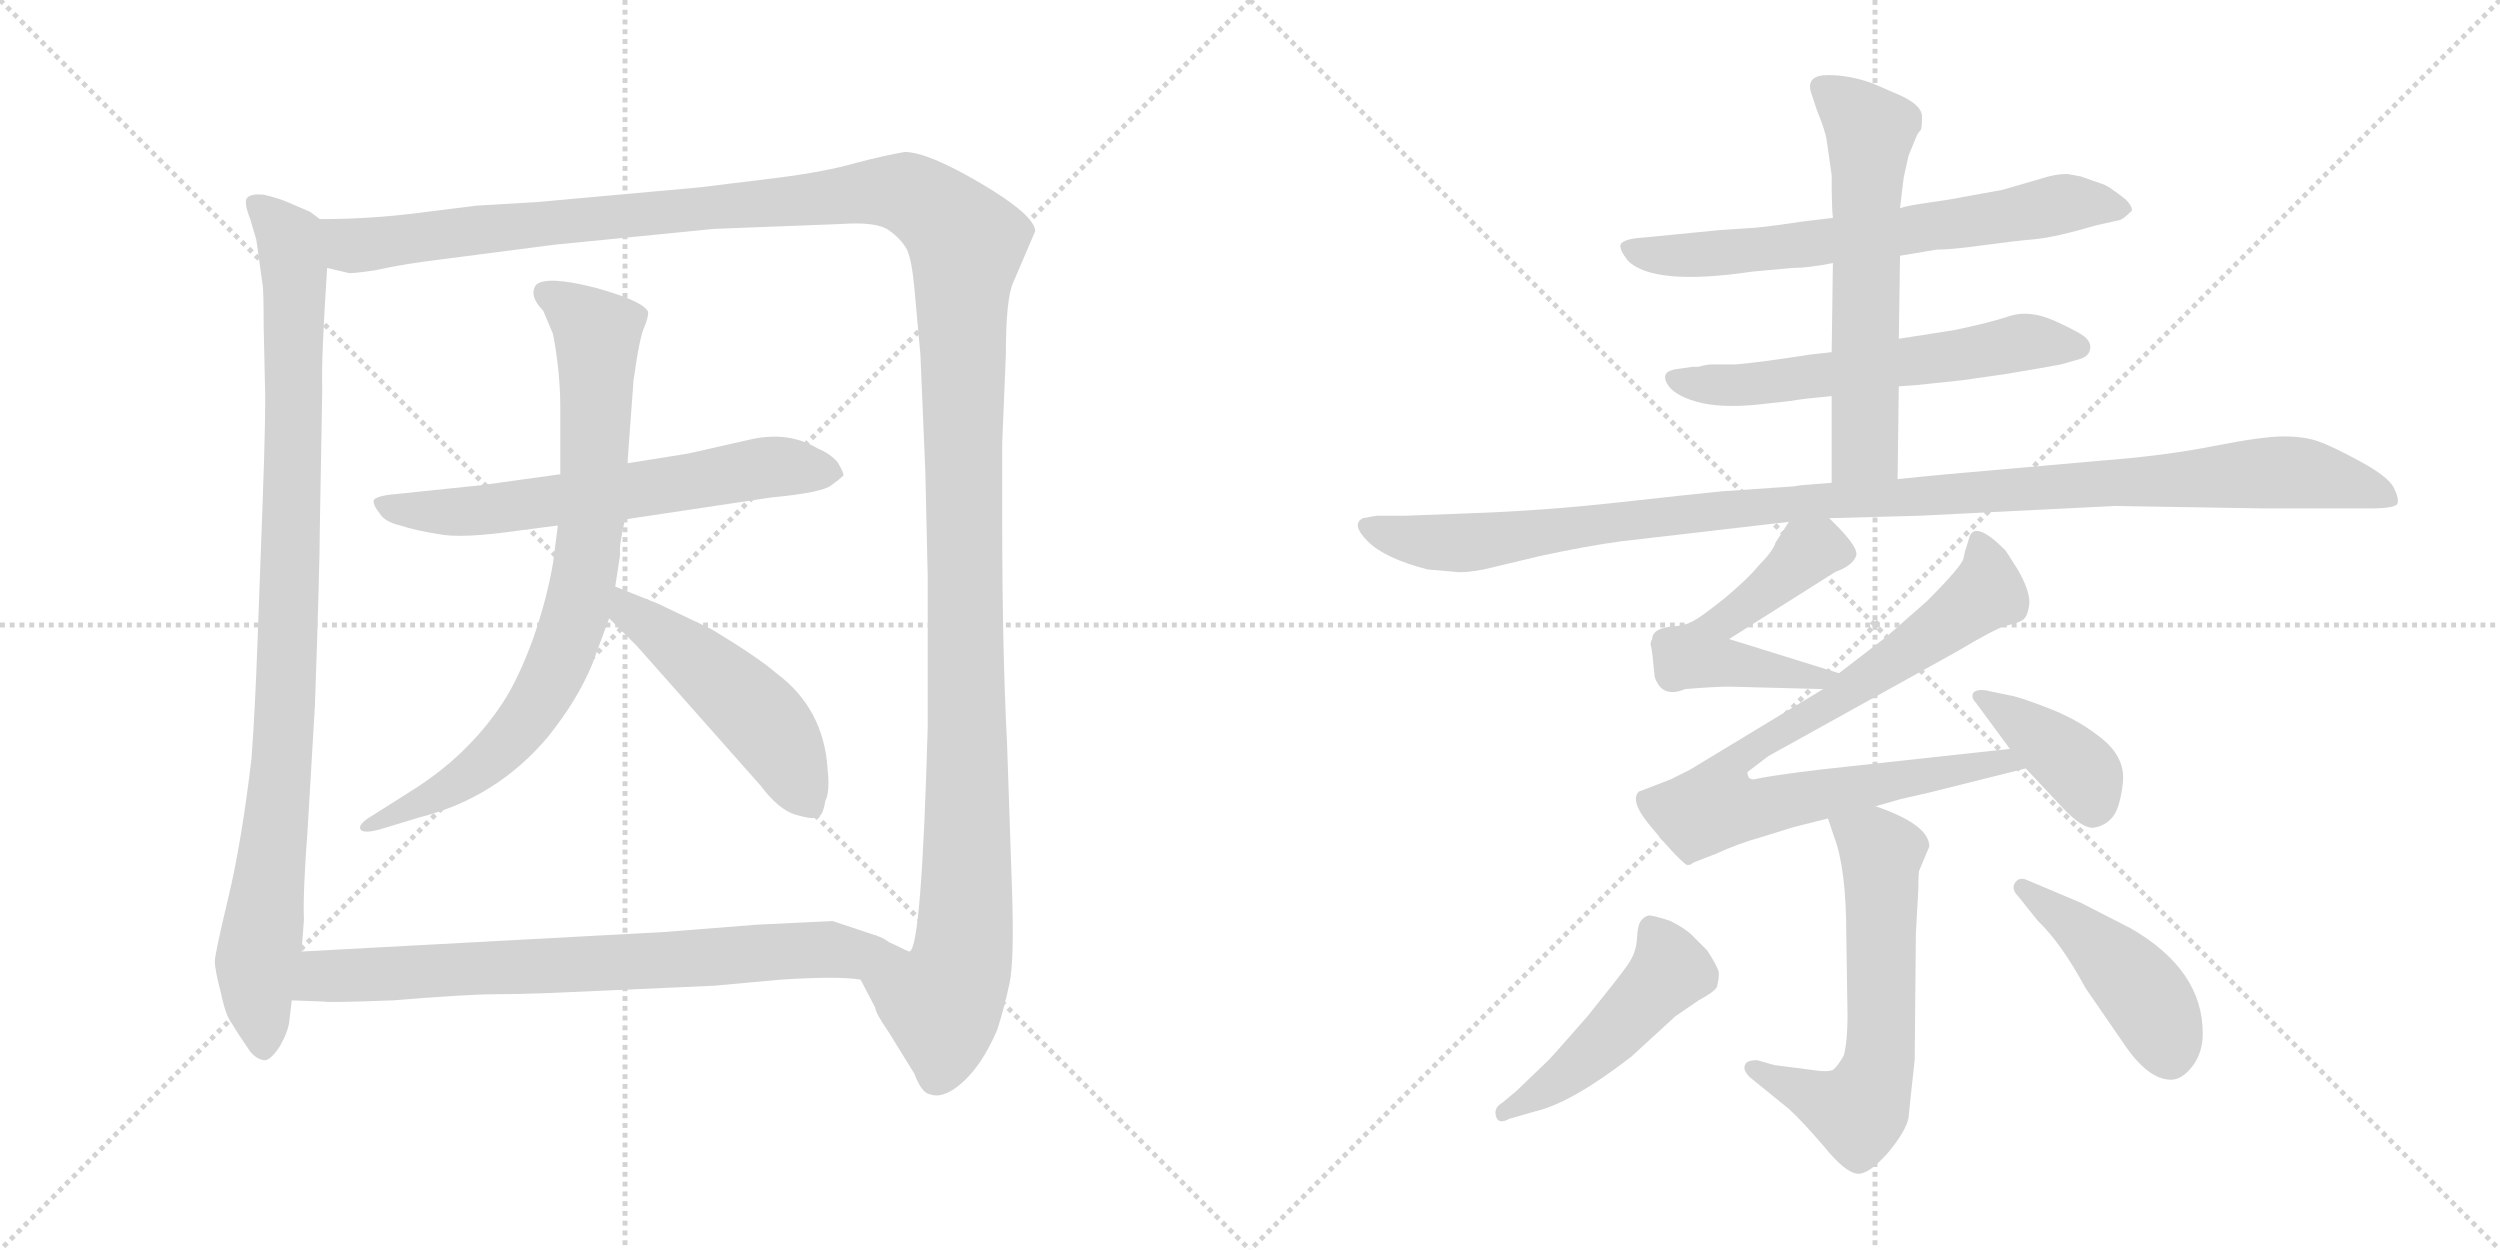 <svg version="1.1" viewBox="0 0 2048 1024" xmlns="http://www.w3.org/2000/svg">
  <g stroke="lightgray" stroke-dasharray="1,1" stroke-width="1" transform="scale(4, 4)">
    <line x1="0" y1="0" x2="256" y2="256"></line>
    <line x1="256" y1="0" x2="0" y2="256"></line>
    <line x1="128" y1="0" x2="128" y2="256"></line>
    <line x1="0" y1="128" x2="256" y2="128"></line>
    <line x1="256" y1="0" x2="512" y2="256"></line>
    <line x1="512" y1="0" x2="256" y2="256"></line>
    <line x1="384" y1="0" x2="384" y2="256"></line>
    <line x1="256" y1="128" x2="512" y2="128"></line>
  </g>
<g transform="scale(1, -1) translate(0, -850)">
   <style type="text/css">
    @keyframes keyframes0 {
      from {
       stroke: black;
       stroke-dashoffset: 959;
       stroke-width: 128;
       }
       76% {
       animation-timing-function: step-end;
       stroke: black;
       stroke-dashoffset: 0;
       stroke-width: 128;
       }
       to {
       stroke: black;
       stroke-width: 1024;
       }
       }
       #make-me-a-hanzi-animation-0 {
         animation: keyframes0 1.03s both;
         animation-delay: 0s;
         animation-timing-function: linear;
       }
    @keyframes keyframes1 {
      from {
       stroke: black;
       stroke-dashoffset: 1501;
       stroke-width: 128;
       }
       83% {
       animation-timing-function: step-end;
       stroke: black;
       stroke-dashoffset: 0;
       stroke-width: 128;
       }
       to {
       stroke: black;
       stroke-width: 1024;
       }
       }
       #make-me-a-hanzi-animation-1 {
         animation: keyframes1 1.472s both;
         animation-delay: 1.03s;
         animation-timing-function: linear;
       }
    @keyframes keyframes2 {
      from {
       stroke: black;
       stroke-dashoffset: 627;
       stroke-width: 128;
       }
       67% {
       animation-timing-function: step-end;
       stroke: black;
       stroke-dashoffset: 0;
       stroke-width: 128;
       }
       to {
       stroke: black;
       stroke-width: 1024;
       }
       }
       #make-me-a-hanzi-animation-2 {
         animation: keyframes2 0.76s both;
         animation-delay: 2.502s;
         animation-timing-function: linear;
       }
    @keyframes keyframes3 {
      from {
       stroke: black;
       stroke-dashoffset: 795;
       stroke-width: 128;
       }
       72% {
       animation-timing-function: step-end;
       stroke: black;
       stroke-dashoffset: 0;
       stroke-width: 128;
       }
       to {
       stroke: black;
       stroke-width: 1024;
       }
       }
       #make-me-a-hanzi-animation-3 {
         animation: keyframes3 0.897s both;
         animation-delay: 3.262s;
         animation-timing-function: linear;
       }
    @keyframes keyframes4 {
      from {
       stroke: black;
       stroke-dashoffset: 493;
       stroke-width: 128;
       }
       62% {
       animation-timing-function: step-end;
       stroke: black;
       stroke-dashoffset: 0;
       stroke-width: 128;
       }
       to {
       stroke: black;
       stroke-width: 1024;
       }
       }
       #make-me-a-hanzi-animation-4 {
         animation: keyframes4 0.651s both;
         animation-delay: 4.159s;
         animation-timing-function: linear;
       }
    @keyframes keyframes5 {
      from {
       stroke: black;
       stroke-dashoffset: 727;
       stroke-width: 128;
       }
       70% {
       animation-timing-function: step-end;
       stroke: black;
       stroke-dashoffset: 0;
       stroke-width: 128;
       }
       to {
       stroke: black;
       stroke-width: 1024;
       }
       }
       #make-me-a-hanzi-animation-5 {
         animation: keyframes5 0.842s both;
         animation-delay: 4.81s;
         animation-timing-function: linear;
       }
    @keyframes keyframes6 {
      from {
       stroke: black;
       stroke-dashoffset: 662;
       stroke-width: 128;
       }
       68% {
       animation-timing-function: step-end;
       stroke: black;
       stroke-dashoffset: 0;
       stroke-width: 128;
       }
       to {
       stroke: black;
       stroke-width: 1024;
       }
       }
       #make-me-a-hanzi-animation-6 {
         animation: keyframes6 0.789s both;
         animation-delay: 5.652s;
         animation-timing-function: linear;
       }
    @keyframes keyframes7 {
      from {
       stroke: black;
       stroke-dashoffset: 586;
       stroke-width: 128;
       }
       66% {
       animation-timing-function: step-end;
       stroke: black;
       stroke-dashoffset: 0;
       stroke-width: 128;
       }
       to {
       stroke: black;
       stroke-width: 1024;
       }
       }
       #make-me-a-hanzi-animation-7 {
         animation: keyframes7 0.727s both;
         animation-delay: 6.441s;
         animation-timing-function: linear;
       }
    @keyframes keyframes8 {
      from {
       stroke: black;
       stroke-dashoffset: 598;
       stroke-width: 128;
       }
       66% {
       animation-timing-function: step-end;
       stroke: black;
       stroke-dashoffset: 0;
       stroke-width: 128;
       }
       to {
       stroke: black;
       stroke-width: 1024;
       }
       }
       #make-me-a-hanzi-animation-8 {
         animation: keyframes8 0.737s both;
         animation-delay: 7.168s;
         animation-timing-function: linear;
       }
    @keyframes keyframes9 {
      from {
       stroke: black;
       stroke-dashoffset: 1097;
       stroke-width: 128;
       }
       78% {
       animation-timing-function: step-end;
       stroke: black;
       stroke-dashoffset: 0;
       stroke-width: 128;
       }
       to {
       stroke: black;
       stroke-width: 1024;
       }
       }
       #make-me-a-hanzi-animation-9 {
         animation: keyframes9 1.143s both;
         animation-delay: 7.904s;
         animation-timing-function: linear;
       }
    @keyframes keyframes10 {
      from {
       stroke: black;
       stroke-dashoffset: 521;
       stroke-width: 128;
       }
       63% {
       animation-timing-function: step-end;
       stroke: black;
       stroke-dashoffset: 0;
       stroke-width: 128;
       }
       to {
       stroke: black;
       stroke-width: 1024;
       }
       }
       #make-me-a-hanzi-animation-10 {
         animation: keyframes10 0.674s both;
         animation-delay: 9.047s;
         animation-timing-function: linear;
       }
    @keyframes keyframes11 {
      from {
       stroke: black;
       stroke-dashoffset: 834;
       stroke-width: 128;
       }
       73% {
       animation-timing-function: step-end;
       stroke: black;
       stroke-dashoffset: 0;
       stroke-width: 128;
       }
       to {
       stroke: black;
       stroke-width: 1024;
       }
       }
       #make-me-a-hanzi-animation-11 {
         animation: keyframes11 0.929s both;
         animation-delay: 9.721s;
         animation-timing-function: linear;
       }
    @keyframes keyframes12 {
      from {
       stroke: black;
       stroke-dashoffset: 390;
       stroke-width: 128;
       }
       56% {
       animation-timing-function: step-end;
       stroke: black;
       stroke-dashoffset: 0;
       stroke-width: 128;
       }
       to {
       stroke: black;
       stroke-width: 1024;
       }
       }
       #make-me-a-hanzi-animation-12 {
         animation: keyframes12 0.567s both;
         animation-delay: 10.65s;
         animation-timing-function: linear;
       }
    @keyframes keyframes13 {
      from {
       stroke: black;
       stroke-dashoffset: 606;
       stroke-width: 128;
       }
       66% {
       animation-timing-function: step-end;
       stroke: black;
       stroke-dashoffset: 0;
       stroke-width: 128;
       }
       to {
       stroke: black;
       stroke-width: 1024;
       }
       }
       #make-me-a-hanzi-animation-13 {
         animation: keyframes13 0.743s both;
         animation-delay: 11.217s;
         animation-timing-function: linear;
       }
    @keyframes keyframes14 {
      from {
       stroke: black;
       stroke-dashoffset: 476;
       stroke-width: 128;
       }
       61% {
       animation-timing-function: step-end;
       stroke: black;
       stroke-dashoffset: 0;
       stroke-width: 128;
       }
       to {
       stroke: black;
       stroke-width: 1024;
       }
       }
       #make-me-a-hanzi-animation-14 {
         animation: keyframes14 0.637s both;
         animation-delay: 11.96s;
         animation-timing-function: linear;
       }
    @keyframes keyframes15 {
      from {
       stroke: black;
       stroke-dashoffset: 445;
       stroke-width: 128;
       }
       59% {
       animation-timing-function: step-end;
       stroke: black;
       stroke-dashoffset: 0;
       stroke-width: 128;
       }
       to {
       stroke: black;
       stroke-width: 1024;
       }
       }
       #make-me-a-hanzi-animation-15 {
         animation: keyframes15 0.612s both;
         animation-delay: 12.598s;
         animation-timing-function: linear;
       }
</style>
<path d="M 254.0 676.5 L 233.0 685.5 Q 225.0 688.5 216.0 690.5 Q 207.0 691.5 203.0 688.5 Q 199.0 685.5 205.0 670.5 L 210.0 653.5 L 215.0 617.5 Q 216.0 613.5 216.0 582.5 L 217.0 537.5 Q 218.0 514.5 215.0 434.5 L 211.0 325.5 Q 209.0 268.5 206.0 228.5 Q 198.0 160.5 187.0 114.5 Q 176.0 68.5 176.0 62.5 Q 176.0 55.5 181.0 36.5 Q 185.0 17.5 190.0 11.5 Q 194.0 4.5 205.0 -11.5 Q 210.0 -17.5 216.0 -18.5 Q 221.0 -19.5 229.0 -7.5 Q 236.0 4.5 237.0 13.5 L 239.0 30.5 L 247.0 70.5 L 249.0 96.5 Q 248.0 117.5 252.0 170.5 L 258.0 272.5 Q 262.0 387.5 262.0 417.5 L 264.0 531.5 Q 263.0 554.5 268.0 630.5 C 270.0 660.5 270.0 665.5 262.0 670.5 L 254.0 676.5 Z" fill="lightgray"></path> 
<path d="M 705.0 47.5 L 717.0 24.5 Q 717.0 20.5 728.0 4.5 L 749.0 -29.5 Q 755.0 -45.5 762.0 -46.5 Q 770.0 -49.5 781.0 -42.5 Q 802.0 -28.5 817.0 6.5 Q 823.0 25.5 827.0 44.5 Q 831.0 63.5 829.0 122.5 L 825.0 240.5 Q 821.0 317.5 821.0 425.5 L 821.0 486.5 L 824.0 559.5 Q 824.0 605.5 830.0 618.5 L 848.0 660.5 Q 848.0 673.5 804.0 699.5 Q 760.0 725.5 741.0 725.5 Q 724.0 722.5 701.0 716.5 Q 677.0 709.5 638.0 704.5 L 573.0 696.5 L 440.0 684.5 L 390.0 681.5 L 342.0 675.5 Q 303.0 670.5 262.0 670.5 C 232.0 669.5 238.0 631.5 268.0 630.5 L 285.0 626.5 Q 286.0 625.5 307.0 628.5 Q 325.0 632.5 346.0 635.5 L 454.0 649.5 L 585.0 662.5 L 689.0 666.5 Q 718.0 668.5 728.0 661.5 Q 738.0 654.5 743.0 645.5 Q 747.0 636.5 749.0 614.5 L 754.0 559.5 L 758.0 464.5 L 760.0 376.5 L 760.0 255.5 Q 755.0 72.5 745.0 70.5 Q 744.0 70.5 732.0 76.5 Q 720.0 81.5 718.0 83.5 C 688.0 86.5 691.0 74.5 705.0 47.5 Z" fill="lightgray"></path> 
<path d="M 394.0 452.5 L 317.0 444.5 Q 306.0 442.5 306.0 439.5 Q 306.0 435.5 311.0 429.5 Q 315.0 422.5 328.0 419.5 Q 340.0 415.5 359.0 412.5 Q 378.0 408.5 426.0 415.5 L 457.0 419.5 L 512.0 424.5 L 632.0 442.5 Q 674.0 446.5 681.0 452.5 Q 688.0 457.5 691.0 460.5 Q 691.0 463.5 686.0 471.5 Q 680.0 478.5 670.0 482.5 Q 647.0 496.5 617.0 490.5 L 564.0 478.5 L 514.0 470.5 L 459.0 461.5 L 394.0 452.5 Z" fill="lightgray"></path> 
<path d="M 457.0 419.5 L 453.0 388.5 Q 448.0 359.5 437.0 327.5 Q 425.0 294.5 412.0 274.5 Q 383.0 230.5 336.0 201.5 L 306.0 182.5 Q 294.0 175.5 295.0 171.5 Q 296.0 166.5 311.0 170.5 L 344.0 180.5 Q 407.0 196.5 449.0 246.5 Q 473.0 276.5 485.0 305.5 L 499.0 343.5 L 504.0 369.5 L 508.0 395.5 Q 507.0 403.5 512.0 424.5 L 514.0 470.5 L 519.0 538.5 Q 524.0 574.5 528.0 582.5 Q 531.0 589.5 531.0 594.5 Q 527.0 603.5 487.0 614.5 Q 447.0 624.5 439.0 616.5 Q 433.0 607.5 445.0 595.5 L 453.0 576.5 Q 459.0 545.5 459.0 515.5 L 459.0 461.5 L 457.0 419.5 Z" fill="lightgray"></path> 
<path d="M 499.0 343.5 L 522.0 320.5 L 623.0 206.5 Q 638.0 186.5 652.0 182.5 Q 666.0 178.5 669.0 180.5 Q 674.0 180.5 676.0 193.5 Q 680.0 201.5 678.0 219.5 Q 675.0 269.5 636.0 298.5 Q 621.0 311.5 583.0 334.5 L 539.0 355.5 L 504.0 369.5 C 476.0 380.5 478.0 364.5 499.0 343.5 Z" fill="lightgray"></path> 
<path d="M 239.0 30.5 L 266.0 29.5 Q 267.0 28.5 322.0 30.5 Q 384.0 35.5 404.0 35.5 Q 423.0 35.5 450.0 36.5 L 585.0 42.5 L 640.0 47.5 Q 687.0 50.5 705.0 47.5 C 735.0 44.5 746.0 74.5 718.0 83.5 L 682.0 95.5 L 620.0 92.5 L 544.0 86.5 L 247.0 70.5 C 217.0 68.5 209.0 31.5 239.0 30.5 Z" fill="lightgray"></path> 
<path d="M 1556.5 640.5 L 1586.5 645.5 Q 1598.5 645.5 1624.0 649.0 Q 1649.5 652.5 1666.5 654.0 Q 1683.5 655.5 1717.5 665.5 L 1735.5 669.5 Q 1738.5 669.5 1746.5 677.5 Q 1746.5 681.5 1741.5 686.5 Q 1726.5 698.5 1721.5 699.5 L 1704.5 705.5 L 1693.5 707.5 Q 1683.5 707.5 1671.5 703.5 L 1640.5 694.5 L 1596.5 686.5 L 1576.5 683.5 Q 1562.5 681.5 1556.5 679.5 L 1501.5 671.5 L 1476.5 668.5 L 1455.5 665.5 Q 1448.5 664.5 1438.5 663.5 L 1408.5 661.5 L 1347.5 655.5 Q 1329.5 654.5 1327.5 649.5 Q 1326.5 645.5 1333.5 636.5 Q 1354.5 615.5 1435.5 627.5 L 1468.5 630.5 Q 1481.5 630.5 1501.5 634.5 L 1556.5 640.5 Z" fill="lightgray"></path> 
<path d="M 1555.5 533.5 L 1569.5 534.5 L 1607.5 538.5 L 1642.5 543.5 Q 1678.5 549.5 1688.5 551.5 L 1702.5 555.5 Q 1710.5 557.5 1712.0 563.0 Q 1713.5 568.5 1709.0 573.0 Q 1704.5 577.5 1683.5 587.0 Q 1662.5 596.5 1646.0 591.0 Q 1629.5 585.5 1600.5 579.5 L 1555.5 572.5 L 1500.5 561.5 L 1482.5 559.5 Q 1444.5 553.5 1422.5 551.5 L 1403.5 551.5 Q 1397.5 551.5 1391.5 549.5 L 1386.5 549.5 L 1372.5 547.5 Q 1360.5 545.5 1365.5 536.0 Q 1370.5 526.5 1389.5 521.0 Q 1408.5 515.5 1439.5 518.5 L 1466.5 521.5 Q 1472.5 522.5 1480.5 523.5 L 1500.5 525.5 L 1555.5 533.5 Z" fill="lightgray"></path> 
<path d="M 1554.5 457.5 L 1555.5 533.5 L 1555.5 572.5 L 1556.5 640.5 L 1556.5 679.5 L 1559.5 704.5 L 1563.5 722.5 L 1570.5 739.5 Q 1571.5 741.5 1573.5 743.5 Q 1574.5 745.5 1574.5 754.5 Q 1574.5 763.5 1557.5 771.5 L 1534.5 781.5 Q 1515.5 788.5 1497.5 788.5 Q 1479.5 788.5 1483.5 774.5 L 1488.5 759.5 Q 1495.5 742.5 1496.5 734.5 L 1500.5 706.5 Q 1500.5 679.5 1501.5 671.5 L 1501.5 634.5 L 1500.5 561.5 L 1500.5 525.5 L 1500.5 454.5 C 1500.5 424.5 1554.5 427.5 1554.5 457.5 Z" fill="lightgray"></path> 
<path d="M 1498.5 425.5 L 1572.5 427.5 L 1732.5 435.5 L 1854.5 433.5 L 1941.5 433.5 Q 1962.5 433.5 1964.0 437.5 Q 1965.5 441.5 1961.0 450.5 Q 1956.5 459.5 1933.5 472.0 Q 1910.5 484.5 1899.0 488.5 Q 1887.5 492.5 1870.5 492.5 Q 1853.5 492.5 1813.0 484.5 Q 1772.5 476.5 1719.5 472.5 L 1640.5 465.5 Q 1592.5 461.5 1554.5 457.5 L 1500.5 454.5 L 1475.5 452.5 L 1468.5 451.5 L 1410.5 447.5 Q 1389.5 445.5 1326.5 438.5 Q 1263.5 431.5 1203.5 429.5 L 1150.5 427.5 L 1128.5 427.5 Q 1126.5 427.5 1116.5 425.5 Q 1106.5 420.5 1120.5 406.5 Q 1134.5 392.5 1169.5 383.5 L 1192.5 381.5 Q 1199.5 380.5 1215.5 383.5 L 1261.5 394.5 Q 1298.5 402.5 1327.5 406.5 L 1465.5 422.5 L 1498.5 425.5 Z" fill="lightgray"></path> 
<path d="M 1506.5 298.5 L 1416.5 326.5 L 1503.5 381.5 Q 1517.5 386.5 1520.5 394.5 Q 1523.5 401.5 1498.5 425.5 C 1479.5 444.5 1479.5 444.5 1465.5 422.5 L 1454.5 405.5 Q 1452.5 398.5 1440.5 386.5 Q 1432.5 376.5 1413.5 360.5 Q 1393.5 344.5 1387.5 341.5 Q 1381.5 337.5 1367.5 336.5 Q 1353.5 334.5 1353.5 326.5 Q 1351.5 323.5 1352.5 320.5 Q 1353.5 317.5 1355.5 295.5 Q 1361.5 277.5 1380.5 285.5 Q 1404.5 287.5 1416.5 287.5 L 1493.5 285.5 C 1523.5 284.5 1535.5 289.5 1506.5 298.5 Z" fill="lightgray"></path> 
<path d="M 1536.5 189.5 L 1557.5 195.5 L 1579.5 200.5 L 1659.5 220.5 C 1688.5 227.5 1676.5 239.5 1646.5 236.5 L 1490.5 219.5 Q 1449.5 214.5 1436.5 211.5 Q 1431.5 211.5 1431.5 217.5 L 1448.5 230.5 L 1603.5 316.5 Q 1633.5 334.5 1643.5 337.5 Q 1653.5 339.5 1657.5 342.5 Q 1661.5 345.5 1662.5 356.5 Q 1662.5 366.5 1653.5 382.5 Q 1643.5 398.5 1642.5 399.5 Q 1618.5 423.5 1613.5 410.5 L 1610.5 400.5 Q 1609.5 398.5 1608.5 392.5 Q 1606.5 385.5 1578.5 357.5 L 1545.5 328.5 L 1506.5 298.5 L 1493.5 285.5 L 1384.5 219.5 L 1368.5 211.5 L 1342.5 201.5 Q 1334.5 193.5 1353.5 171.5 Q 1371.5 149.5 1381.5 141.5 L 1384.5 141.5 L 1387.5 143.5 L 1405.5 150.5 Q 1425.5 159.5 1440.5 163.5 L 1469.5 172.5 L 1497.5 179.5 L 1536.5 189.5 Z" fill="lightgray"></path> 
<path d="M 1659.5 220.5 L 1689.5 188.5 Q 1706.5 170.5 1715.5 172.0 Q 1724.5 173.5 1730.5 180.5 Q 1736.5 187.5 1739.0 208.0 Q 1741.5 228.5 1723.0 244.0 Q 1704.5 259.5 1679.0 269.5 Q 1653.5 279.5 1645.5 280.5 L 1626.5 284.5 Q 1619.5 285.5 1616.5 282.5 Q 1614.5 278.5 1618.5 274.5 L 1646.5 236.5 L 1659.5 220.5 Z" fill="lightgray"></path> 
<path d="M 1497.5 179.5 L 1502.5 164.5 Q 1512.5 138.5 1512.5 83.5 L 1513.5 17.5 Q 1513.5 -2.5 1510.5 -14.5 Q 1505.5 -23.5 1501.5 -26.5 Q 1496.5 -28.5 1484.5 -26.5 L 1453.5 -22.5 L 1439.5 -18.5 Q 1430.5 -18.5 1429.5 -22.5 Q 1427.5 -26.5 1433.5 -32.5 L 1465.5 -58.5 Q 1476.5 -68.5 1494.5 -89.5 Q 1511.5 -110.5 1521.5 -111.5 Q 1530.5 -112.5 1546.5 -94.5 Q 1561.5 -76.5 1563.5 -65.5 Q 1564.5 -54.5 1568.5 -18.5 L 1569.5 85.5 L 1571.5 121.5 Q 1571.5 136.5 1572.5 137.5 L 1580.5 156.5 Q 1580.5 174.5 1536.5 189.5 C 1508.5 199.5 1488.5 207.5 1497.5 179.5 Z" fill="lightgray"></path> 
<path d="M 1230.5 -53.5 Q 1223.5 -57.5 1225.5 -64.5 Q 1227.5 -71.5 1236.5 -66.5 L 1257.5 -60.5 Q 1287.5 -53.5 1336.5 -15.5 L 1372.5 17.5 L 1391.5 30.5 Q 1404.5 37.5 1406.5 41.5 Q 1408.5 49.5 1408.0 53.5 Q 1407.5 57.5 1398.5 71.5 L 1386.5 83.5 Q 1380.5 89.5 1368.5 95.5 Q 1353.5 100.5 1350.5 100.0 Q 1347.5 99.5 1344.5 96.0 Q 1341.5 92.5 1341.0 81.0 Q 1340.5 69.5 1333.0 59.0 Q 1325.5 48.5 1300.5 17.5 Q 1272.5 -14.5 1268.5 -18.5 L 1242.5 -43.5 L 1230.5 -53.5 Z" fill="lightgray"></path> 
<path d="M 1669.5 95.5 Q 1688.5 77.5 1708.5 40.5 L 1739.5 -4.5 Q 1759.5 -34.5 1778.5 -34.5 Q 1787.5 -34.5 1796.0 -23.5 Q 1804.5 -12.5 1804.5 3.5 Q 1804.5 55.5 1745.5 89.5 L 1704.5 110.5 L 1659.5 129.5 Q 1653.5 131.5 1650.5 126.5 Q 1647.5 121.5 1653.5 115.5 L 1669.5 95.5 Z" fill="lightgray"></path> 
      <clipPath id="make-me-a-hanzi-clip-0">
      <path d="M 254.0 676.5 L 233.0 685.5 Q 225.0 688.5 216.0 690.5 Q 207.0 691.5 203.0 688.5 Q 199.0 685.5 205.0 670.5 L 210.0 653.5 L 215.0 617.5 Q 216.0 613.5 216.0 582.5 L 217.0 537.5 Q 218.0 514.5 215.0 434.5 L 211.0 325.5 Q 209.0 268.5 206.0 228.5 Q 198.0 160.5 187.0 114.5 Q 176.0 68.5 176.0 62.5 Q 176.0 55.5 181.0 36.5 Q 185.0 17.5 190.0 11.5 Q 194.0 4.5 205.0 -11.5 Q 210.0 -17.5 216.0 -18.5 Q 221.0 -19.5 229.0 -7.5 Q 236.0 4.5 237.0 13.5 L 239.0 30.5 L 247.0 70.5 L 249.0 96.5 Q 248.0 117.5 252.0 170.5 L 258.0 272.5 Q 262.0 387.5 262.0 417.5 L 264.0 531.5 Q 263.0 554.5 268.0 630.5 C 270.0 660.5 270.0 665.5 262.0 670.5 L 254.0 676.5 Z" fill="lightgray"></path>
      </clipPath>
      <path clip-path="url(#make-me-a-hanzi-clip-0)" d="M 210.0 683.5 L 237.0 651.5 L 242.0 621.5 L 234.0 266.5 L 210.0 61.5 L 215.0 -7.5 " fill="none" id="make-me-a-hanzi-animation-0" stroke-dasharray="831 1662" stroke-linecap="round"></path>

      <clipPath id="make-me-a-hanzi-clip-1">
      <path d="M 705.0 47.5 L 717.0 24.5 Q 717.0 20.5 728.0 4.5 L 749.0 -29.5 Q 755.0 -45.5 762.0 -46.5 Q 770.0 -49.5 781.0 -42.5 Q 802.0 -28.5 817.0 6.5 Q 823.0 25.5 827.0 44.5 Q 831.0 63.5 829.0 122.5 L 825.0 240.5 Q 821.0 317.5 821.0 425.5 L 821.0 486.5 L 824.0 559.5 Q 824.0 605.5 830.0 618.5 L 848.0 660.5 Q 848.0 673.5 804.0 699.5 Q 760.0 725.5 741.0 725.5 Q 724.0 722.5 701.0 716.5 Q 677.0 709.5 638.0 704.5 L 573.0 696.5 L 440.0 684.5 L 390.0 681.5 L 342.0 675.5 Q 303.0 670.5 262.0 670.5 C 232.0 669.5 238.0 631.5 268.0 630.5 L 285.0 626.5 Q 286.0 625.5 307.0 628.5 Q 325.0 632.5 346.0 635.5 L 454.0 649.5 L 585.0 662.5 L 689.0 666.5 Q 718.0 668.5 728.0 661.5 Q 738.0 654.5 743.0 645.5 Q 747.0 636.5 749.0 614.5 L 754.0 559.5 L 758.0 464.5 L 760.0 376.5 L 760.0 255.5 Q 755.0 72.5 745.0 70.5 Q 744.0 70.5 732.0 76.5 Q 720.0 81.5 718.0 83.5 C 688.0 86.5 691.0 74.5 705.0 47.5 Z" fill="lightgray"></path>
      </clipPath>
      <path clip-path="url(#make-me-a-hanzi-clip-1)" d="M 269.0 664.5 L 288.0 648.5 L 729.0 693.5 L 764.0 679.5 L 791.0 651.5 L 791.0 90.5 L 786.0 55.5 L 772.0 28.5 L 738.0 42.5 L 723.0 75.5 " fill="none" id="make-me-a-hanzi-animation-1" stroke-dasharray="1373 2746" stroke-linecap="round"></path>

      <clipPath id="make-me-a-hanzi-clip-2">
      <path d="M 394.0 452.5 L 317.0 444.5 Q 306.0 442.5 306.0 439.5 Q 306.0 435.5 311.0 429.5 Q 315.0 422.5 328.0 419.5 Q 340.0 415.5 359.0 412.5 Q 378.0 408.5 426.0 415.5 L 457.0 419.5 L 512.0 424.5 L 632.0 442.5 Q 674.0 446.5 681.0 452.5 Q 688.0 457.5 691.0 460.5 Q 691.0 463.5 686.0 471.5 Q 680.0 478.5 670.0 482.5 Q 647.0 496.5 617.0 490.5 L 564.0 478.5 L 514.0 470.5 L 459.0 461.5 L 394.0 452.5 Z" fill="lightgray"></path>
      </clipPath>
      <path clip-path="url(#make-me-a-hanzi-clip-2)" d="M 314.0 437.5 L 339.0 431.5 L 398.0 431.5 L 627.0 467.5 L 681.0 462.5 " fill="none" id="make-me-a-hanzi-animation-2" stroke-dasharray="499 998" stroke-linecap="round"></path>

      <clipPath id="make-me-a-hanzi-clip-3">
      <path d="M 457.0 419.5 L 453.0 388.5 Q 448.0 359.5 437.0 327.5 Q 425.0 294.5 412.0 274.5 Q 383.0 230.5 336.0 201.5 L 306.0 182.5 Q 294.0 175.5 295.0 171.5 Q 296.0 166.5 311.0 170.5 L 344.0 180.5 Q 407.0 196.5 449.0 246.5 Q 473.0 276.5 485.0 305.5 L 499.0 343.5 L 504.0 369.5 L 508.0 395.5 Q 507.0 403.5 512.0 424.5 L 514.0 470.5 L 519.0 538.5 Q 524.0 574.5 528.0 582.5 Q 531.0 589.5 531.0 594.5 Q 527.0 603.5 487.0 614.5 Q 447.0 624.5 439.0 616.5 Q 433.0 607.5 445.0 595.5 L 453.0 576.5 Q 459.0 545.5 459.0 515.5 L 459.0 461.5 L 457.0 419.5 Z" fill="lightgray"></path>
      </clipPath>
      <path clip-path="url(#make-me-a-hanzi-clip-3)" d="M 446.0 610.5 L 475.0 591.5 L 489.0 573.5 L 485.0 420.5 L 463.0 320.5 L 435.0 266.5 L 398.0 224.5 L 362.0 200.5 L 301.0 176.5 " fill="none" id="make-me-a-hanzi-animation-3" stroke-dasharray="667 1334" stroke-linecap="round"></path>

      <clipPath id="make-me-a-hanzi-clip-4">
      <path d="M 499.0 343.5 L 522.0 320.5 L 623.0 206.5 Q 638.0 186.5 652.0 182.5 Q 666.0 178.5 669.0 180.5 Q 674.0 180.5 676.0 193.5 Q 680.0 201.5 678.0 219.5 Q 675.0 269.5 636.0 298.5 Q 621.0 311.5 583.0 334.5 L 539.0 355.5 L 504.0 369.5 C 476.0 380.5 478.0 364.5 499.0 343.5 Z" fill="lightgray"></path>
      </clipPath>
      <path clip-path="url(#make-me-a-hanzi-clip-4)" d="M 508.0 362.5 L 516.0 348.5 L 619.0 266.5 L 665.0 190.5 " fill="none" id="make-me-a-hanzi-animation-4" stroke-dasharray="365 730" stroke-linecap="round"></path>

      <clipPath id="make-me-a-hanzi-clip-5">
      <path d="M 239.0 30.5 L 266.0 29.5 Q 267.0 28.5 322.0 30.5 Q 384.0 35.5 404.0 35.5 Q 423.0 35.5 450.0 36.5 L 585.0 42.5 L 640.0 47.5 Q 687.0 50.5 705.0 47.5 C 735.0 44.5 746.0 74.5 718.0 83.5 L 682.0 95.5 L 620.0 92.5 L 544.0 86.5 L 247.0 70.5 C 217.0 68.5 209.0 31.5 239.0 30.5 Z" fill="lightgray"></path>
      </clipPath>
      <path clip-path="url(#make-me-a-hanzi-clip-5)" d="M 246.0 36.5 L 264.0 50.5 L 690.0 70.5 L 710.0 79.5 " fill="none" id="make-me-a-hanzi-animation-5" stroke-dasharray="599 1198" stroke-linecap="round"></path>

      <clipPath id="make-me-a-hanzi-clip-6">
      <path d="M 1556.5 640.5 L 1586.5 645.5 Q 1598.5 645.5 1624.0 649.0 Q 1649.5 652.5 1666.5 654.0 Q 1683.5 655.5 1717.5 665.5 L 1735.5 669.5 Q 1738.5 669.5 1746.5 677.5 Q 1746.5 681.5 1741.5 686.5 Q 1726.5 698.5 1721.5 699.5 L 1704.5 705.5 L 1693.5 707.5 Q 1683.5 707.5 1671.5 703.5 L 1640.5 694.5 L 1596.5 686.5 L 1576.5 683.5 Q 1562.5 681.5 1556.5 679.5 L 1501.5 671.5 L 1476.5 668.5 L 1455.5 665.5 Q 1448.5 664.5 1438.5 663.5 L 1408.5 661.5 L 1347.5 655.5 Q 1329.5 654.5 1327.5 649.5 Q 1326.5 645.5 1333.5 636.5 Q 1354.5 615.5 1435.5 627.5 L 1468.5 630.5 Q 1481.5 630.5 1501.5 634.5 L 1556.5 640.5 Z" fill="lightgray"></path>
      </clipPath>
      <path clip-path="url(#make-me-a-hanzi-clip-6)" d="M 1334.5 645.5 L 1422.5 642.5 L 1694.5 683.5 L 1737.5 678.5 " fill="none" id="make-me-a-hanzi-animation-6" stroke-dasharray="534 1068" stroke-linecap="round"></path>

      <clipPath id="make-me-a-hanzi-clip-7">
      <path d="M 1555.5 533.5 L 1569.5 534.5 L 1607.5 538.5 L 1642.5 543.5 Q 1678.5 549.5 1688.5 551.5 L 1702.5 555.5 Q 1710.5 557.5 1712.0 563.0 Q 1713.5 568.5 1709.0 573.0 Q 1704.5 577.5 1683.5 587.0 Q 1662.5 596.5 1646.0 591.0 Q 1629.5 585.5 1600.5 579.5 L 1555.5 572.5 L 1500.5 561.5 L 1482.5 559.5 Q 1444.5 553.5 1422.5 551.5 L 1403.5 551.5 Q 1397.5 551.5 1391.5 549.5 L 1386.5 549.5 L 1372.5 547.5 Q 1360.5 545.5 1365.5 536.0 Q 1370.5 526.5 1389.5 521.0 Q 1408.5 515.5 1439.5 518.5 L 1466.5 521.5 Q 1472.5 522.5 1480.5 523.5 L 1500.5 525.5 L 1555.5 533.5 Z" fill="lightgray"></path>
      </clipPath>
      <path clip-path="url(#make-me-a-hanzi-clip-7)" d="M 1375.5 537.5 L 1430.5 534.5 L 1661.5 570.5 L 1702.5 565.5 " fill="none" id="make-me-a-hanzi-animation-7" stroke-dasharray="458 916" stroke-linecap="round"></path>

      <clipPath id="make-me-a-hanzi-clip-8">
      <path d="M 1554.5 457.5 L 1555.5 533.5 L 1555.5 572.5 L 1556.5 640.5 L 1556.5 679.5 L 1559.5 704.5 L 1563.5 722.5 L 1570.5 739.5 Q 1571.5 741.5 1573.5 743.5 Q 1574.5 745.5 1574.5 754.5 Q 1574.5 763.5 1557.5 771.5 L 1534.5 781.5 Q 1515.5 788.5 1497.5 788.5 Q 1479.5 788.5 1483.5 774.5 L 1488.5 759.5 Q 1495.5 742.5 1496.5 734.5 L 1500.5 706.5 Q 1500.5 679.5 1501.5 671.5 L 1501.5 634.5 L 1500.5 561.5 L 1500.5 525.5 L 1500.5 454.5 C 1500.5 424.5 1554.5 427.5 1554.5 457.5 Z" fill="lightgray"></path>
      </clipPath>
      <path clip-path="url(#make-me-a-hanzi-clip-8)" d="M 1493.5 778.5 L 1532.5 740.5 L 1527.5 483.5 L 1506.5 461.5 " fill="none" id="make-me-a-hanzi-animation-8" stroke-dasharray="470 940" stroke-linecap="round"></path>

      <clipPath id="make-me-a-hanzi-clip-9">
      <path d="M 1498.5 425.5 L 1572.5 427.5 L 1732.5 435.5 L 1854.5 433.5 L 1941.5 433.5 Q 1962.5 433.5 1964.0 437.5 Q 1965.5 441.5 1961.0 450.5 Q 1956.5 459.5 1933.5 472.0 Q 1910.5 484.5 1899.0 488.5 Q 1887.5 492.5 1870.5 492.5 Q 1853.5 492.5 1813.0 484.5 Q 1772.5 476.5 1719.5 472.5 L 1640.5 465.5 Q 1592.5 461.5 1554.5 457.5 L 1500.5 454.5 L 1475.5 452.5 L 1468.5 451.5 L 1410.5 447.5 Q 1389.5 445.5 1326.5 438.5 Q 1263.5 431.5 1203.5 429.5 L 1150.5 427.5 L 1128.5 427.5 Q 1126.5 427.5 1116.5 425.5 Q 1106.5 420.5 1120.5 406.5 Q 1134.5 392.5 1169.5 383.5 L 1192.5 381.5 Q 1199.5 380.5 1215.5 383.5 L 1261.5 394.5 Q 1298.5 402.5 1327.5 406.5 L 1465.5 422.5 L 1498.5 425.5 Z" fill="lightgray"></path>
      </clipPath>
      <path clip-path="url(#make-me-a-hanzi-clip-9)" d="M 1123.5 417.5 L 1167.5 405.5 L 1205.5 405.5 L 1447.5 436.5 L 1866.5 463.5 L 1916.5 456.5 L 1957.5 442.5 " fill="none" id="make-me-a-hanzi-animation-9" stroke-dasharray="969 1938" stroke-linecap="round"></path>

      <clipPath id="make-me-a-hanzi-clip-10">
      <path d="M 1506.5 298.5 L 1416.5 326.5 L 1503.5 381.5 Q 1517.5 386.5 1520.5 394.5 Q 1523.5 401.5 1498.5 425.5 C 1479.5 444.5 1479.5 444.5 1465.5 422.5 L 1454.5 405.5 Q 1452.5 398.5 1440.5 386.5 Q 1432.5 376.5 1413.5 360.5 Q 1393.5 344.5 1387.5 341.5 Q 1381.5 337.5 1367.5 336.5 Q 1353.5 334.5 1353.5 326.5 Q 1351.5 323.5 1352.5 320.5 Q 1353.5 317.5 1355.5 295.5 Q 1361.5 277.5 1380.5 285.5 Q 1404.5 287.5 1416.5 287.5 L 1493.5 285.5 C 1523.5 284.5 1535.5 289.5 1506.5 298.5 Z" fill="lightgray"></path>
      </clipPath>
      <path clip-path="url(#make-me-a-hanzi-clip-10)" d="M 1511.5 395.5 L 1490.5 401.5 L 1478.5 396.5 L 1405.5 336.5 L 1392.5 313.5 L 1486.5 293.5 L 1498.5 299.5 " fill="none" id="make-me-a-hanzi-animation-10" stroke-dasharray="393 786" stroke-linecap="round"></path>

      <clipPath id="make-me-a-hanzi-clip-11">
      <path d="M 1536.5 189.5 L 1557.5 195.5 L 1579.5 200.5 L 1659.5 220.5 C 1688.5 227.5 1676.5 239.5 1646.5 236.5 L 1490.5 219.5 Q 1449.5 214.5 1436.5 211.5 Q 1431.5 211.5 1431.5 217.5 L 1448.5 230.5 L 1603.5 316.5 Q 1633.5 334.5 1643.5 337.5 Q 1653.5 339.5 1657.5 342.5 Q 1661.5 345.5 1662.5 356.5 Q 1662.5 366.5 1653.5 382.5 Q 1643.5 398.5 1642.5 399.5 Q 1618.5 423.5 1613.5 410.5 L 1610.5 400.5 Q 1609.5 398.5 1608.5 392.5 Q 1606.5 385.5 1578.5 357.5 L 1545.5 328.5 L 1506.5 298.5 L 1493.5 285.5 L 1384.5 219.5 L 1368.5 211.5 L 1342.5 201.5 Q 1334.5 193.5 1353.5 171.5 Q 1371.5 149.5 1381.5 141.5 L 1384.5 141.5 L 1387.5 143.5 L 1405.5 150.5 Q 1425.5 159.5 1440.5 163.5 L 1469.5 172.5 L 1497.5 179.5 L 1536.5 189.5 Z" fill="lightgray"></path>
      </clipPath>
      <path clip-path="url(#make-me-a-hanzi-clip-11)" d="M 1622.5 402.5 L 1627.5 364.5 L 1500.5 273.5 L 1424.5 230.5 L 1413.5 217.5 L 1406.5 190.5 L 1440.5 187.5 L 1642.5 226.5 L 1652.5 221.5 " fill="none" id="make-me-a-hanzi-animation-11" stroke-dasharray="706 1412" stroke-linecap="round"></path>

      <clipPath id="make-me-a-hanzi-clip-12">
      <path d="M 1659.5 220.5 L 1689.5 188.5 Q 1706.5 170.5 1715.5 172.0 Q 1724.5 173.5 1730.5 180.5 Q 1736.5 187.5 1739.0 208.0 Q 1741.5 228.5 1723.0 244.0 Q 1704.5 259.5 1679.0 269.5 Q 1653.5 279.5 1645.5 280.5 L 1626.5 284.5 Q 1619.5 285.5 1616.5 282.5 Q 1614.5 278.5 1618.5 274.5 L 1646.5 236.5 L 1659.5 220.5 Z" fill="lightgray"></path>
      </clipPath>
      <path clip-path="url(#make-me-a-hanzi-clip-12)" d="M 1622.5 279.5 L 1699.5 223.5 L 1708.5 213.5 L 1714.5 188.5 " fill="none" id="make-me-a-hanzi-animation-12" stroke-dasharray="262 524" stroke-linecap="round"></path>

      <clipPath id="make-me-a-hanzi-clip-13">
      <path d="M 1497.5 179.5 L 1502.5 164.5 Q 1512.5 138.5 1512.5 83.5 L 1513.5 17.5 Q 1513.5 -2.5 1510.5 -14.5 Q 1505.5 -23.5 1501.5 -26.5 Q 1496.5 -28.5 1484.5 -26.5 L 1453.5 -22.5 L 1439.5 -18.5 Q 1430.5 -18.5 1429.5 -22.5 Q 1427.5 -26.5 1433.5 -32.5 L 1465.5 -58.5 Q 1476.5 -68.5 1494.5 -89.5 Q 1511.5 -110.5 1521.5 -111.5 Q 1530.5 -112.5 1546.5 -94.5 Q 1561.5 -76.5 1563.5 -65.5 Q 1564.5 -54.5 1568.5 -18.5 L 1569.5 85.5 L 1571.5 121.5 Q 1571.5 136.5 1572.5 137.5 L 1580.5 156.5 Q 1580.5 174.5 1536.5 189.5 C 1508.5 199.5 1488.5 207.5 1497.5 179.5 Z" fill="lightgray"></path>
      </clipPath>
      <path clip-path="url(#make-me-a-hanzi-clip-13)" d="M 1505.5 173.5 L 1541.5 151.5 L 1538.5 -25.5 L 1524.5 -57.5 L 1515.5 -60.5 L 1436.5 -25.5 " fill="none" id="make-me-a-hanzi-animation-13" stroke-dasharray="478 956" stroke-linecap="round"></path>

      <clipPath id="make-me-a-hanzi-clip-14">
      <path d="M 1230.5 -53.5 Q 1223.5 -57.5 1225.5 -64.5 Q 1227.5 -71.5 1236.5 -66.5 L 1257.5 -60.5 Q 1287.5 -53.5 1336.5 -15.5 L 1372.5 17.5 L 1391.5 30.5 Q 1404.5 37.5 1406.5 41.5 Q 1408.5 49.5 1408.0 53.5 Q 1407.5 57.5 1398.5 71.5 L 1386.5 83.5 Q 1380.5 89.5 1368.5 95.5 Q 1353.5 100.5 1350.5 100.0 Q 1347.5 99.5 1344.5 96.0 Q 1341.5 92.5 1341.0 81.0 Q 1340.5 69.5 1333.0 59.0 Q 1325.5 48.5 1300.5 17.5 Q 1272.5 -14.5 1268.5 -18.5 L 1242.5 -43.5 L 1230.5 -53.5 Z" fill="lightgray"></path>
      </clipPath>
      <path clip-path="url(#make-me-a-hanzi-clip-14)" d="M 1352.5 90.5 L 1368.5 54.5 L 1289.5 -25.5 L 1231.5 -60.5 " fill="none" id="make-me-a-hanzi-animation-14" stroke-dasharray="348 696" stroke-linecap="round"></path>

      <clipPath id="make-me-a-hanzi-clip-15">
      <path d="M 1669.5 95.5 Q 1688.5 77.5 1708.5 40.5 L 1739.5 -4.5 Q 1759.5 -34.5 1778.5 -34.5 Q 1787.5 -34.5 1796.0 -23.5 Q 1804.5 -12.5 1804.5 3.5 Q 1804.5 55.5 1745.5 89.5 L 1704.5 110.5 L 1659.5 129.5 Q 1653.5 131.5 1650.5 126.5 Q 1647.5 121.5 1653.5 115.5 L 1669.5 95.5 Z" fill="lightgray"></path>
      </clipPath>
      <path clip-path="url(#make-me-a-hanzi-clip-15)" d="M 1656.5 122.5 L 1702.5 89.5 L 1746.5 47.5 L 1768.5 16.5 L 1777.5 -15.5 " fill="none" id="make-me-a-hanzi-animation-15" stroke-dasharray="317 634" stroke-linecap="round"></path>

</g>
</svg>
